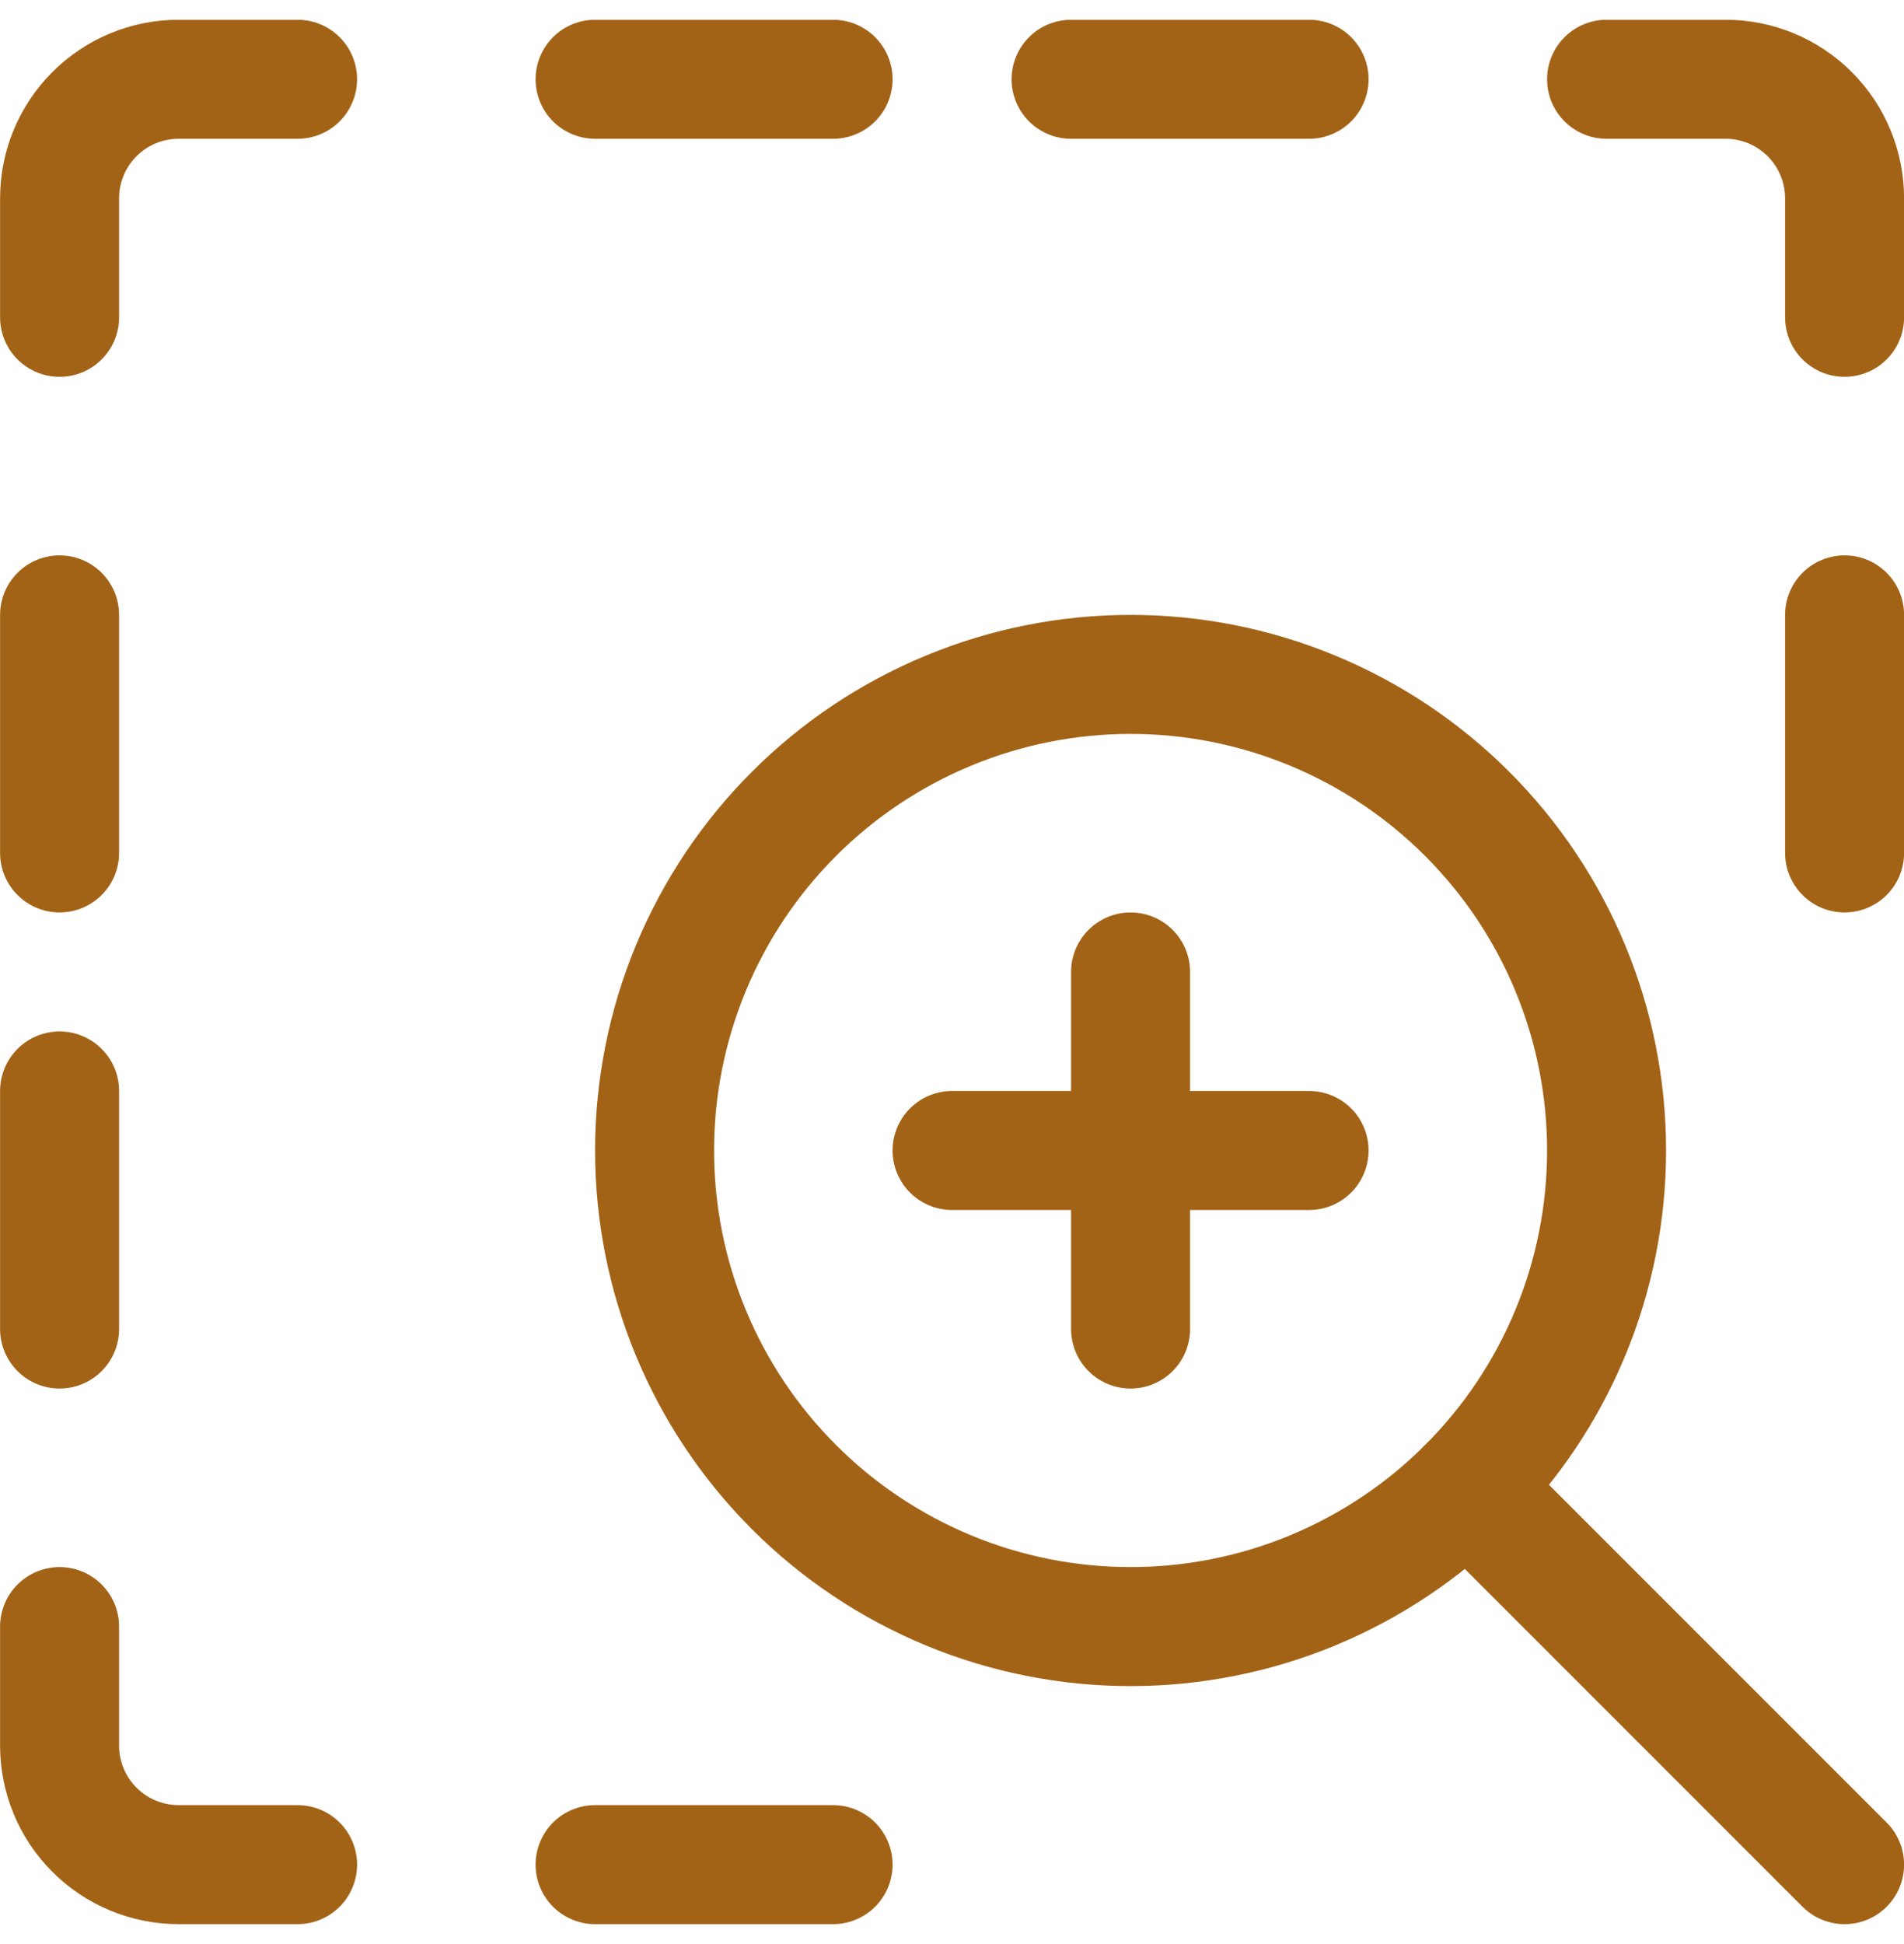 <svg width="48" height="49" viewBox="0 0 48 49" fill="none" xmlns="http://www.w3.org/2000/svg">
<g clip-path="url(#clip0_759_361)">
<path d="M16.502 28.998C16.502 30.574 16.812 32.134 17.415 33.59C18.018 35.046 18.902 36.369 20.017 37.483C21.131 38.598 22.454 39.481 23.91 40.085C25.366 40.688 26.926 40.998 28.502 40.998C30.078 40.998 31.638 40.688 33.094 40.085C34.55 39.481 35.873 38.598 36.987 37.483C38.102 36.369 38.986 35.046 39.589 33.59C40.192 32.134 40.502 30.574 40.502 28.998C40.502 27.422 40.192 25.862 39.589 24.406C38.986 22.95 38.102 21.627 36.987 20.513C35.873 19.398 34.55 18.515 33.094 17.912C31.638 17.308 30.078 16.998 28.502 16.998C26.926 16.998 25.366 17.308 23.91 17.912C22.454 18.515 21.131 19.398 20.017 20.513C18.902 21.627 18.018 22.95 17.415 24.406C16.812 25.862 16.502 27.422 16.502 28.998Z" stroke="#A36316" stroke-width="3" stroke-linecap="round" stroke-linejoin="round"/>
<path d="M24.002 28.998H33.002" stroke="#A36316" stroke-width="3" stroke-linecap="round" stroke-linejoin="round"/>
<path d="M28.502 24.498V33.498" stroke="#A36316" stroke-width="3" stroke-linecap="round" stroke-linejoin="round"/>
<path d="M36.986 37.482L46.502 46.998" stroke="#A36316" stroke-width="3" stroke-linecap="round" stroke-linejoin="round"/>
<path d="M1.502 7.998V4.998C1.502 4.202 1.818 3.439 2.381 2.877C2.943 2.314 3.706 1.998 4.502 1.998H7.502" stroke="#A36316" stroke-width="3" stroke-linecap="round" stroke-linejoin="round"/>
<path d="M7.502 46.998H4.502C3.706 46.998 2.943 46.682 2.381 46.119C1.818 45.557 1.502 44.794 1.502 43.998V40.998" stroke="#A36316" stroke-width="3" stroke-linecap="round" stroke-linejoin="round"/>
<path d="M1.502 15.498V21.498" stroke="#A36316" stroke-width="3" stroke-linecap="round" stroke-linejoin="round"/>
<path d="M1.502 27.498V33.498" stroke="#A36316" stroke-width="3" stroke-linecap="round" stroke-linejoin="round"/>
<path d="M46.502 15.498V21.498" stroke="#A36316" stroke-width="3" stroke-linecap="round" stroke-linejoin="round"/>
<path d="M15.002 1.998H21.002" stroke="#A36316" stroke-width="3" stroke-linecap="round" stroke-linejoin="round"/>
<path d="M27.002 1.998H33.002" stroke="#A36316" stroke-width="3" stroke-linecap="round" stroke-linejoin="round"/>
<path d="M40.502 1.998H43.502C44.298 1.998 45.061 2.314 45.623 2.877C46.186 3.439 46.502 4.202 46.502 4.998V7.998" stroke="#A36316" stroke-width="3" stroke-linecap="round" stroke-linejoin="round"/>
<path d="M21.002 46.998H15.002" stroke="#A36316" stroke-width="3" stroke-linecap="round" stroke-linejoin="round"/>
</g>
<defs>
<clipPath id="clip0_759_361">
<rect width="48" height="48" fill="white" transform="translate(0 0.5)"/>
</clipPath>
</defs>
</svg>
